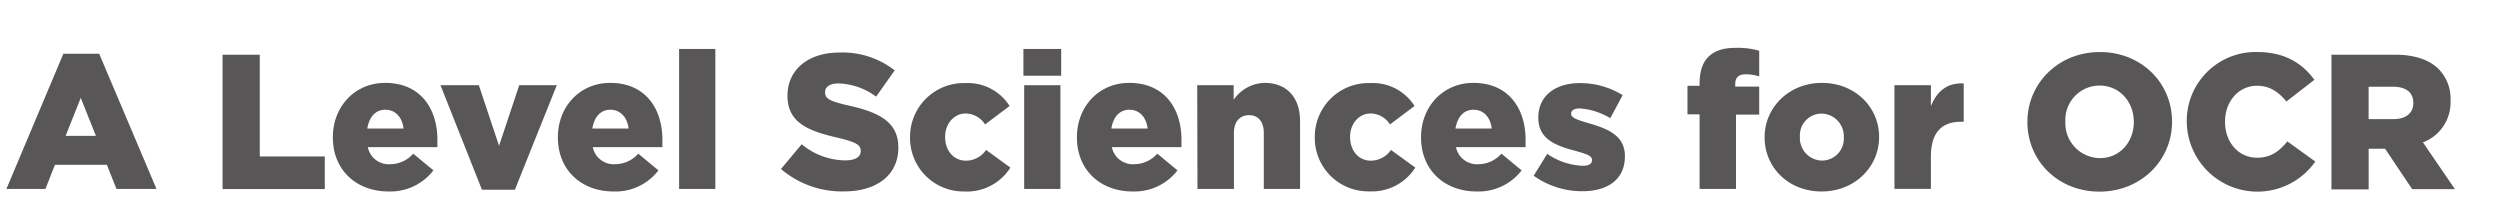<svg id="Layer_1" data-name="Layer 1" xmlns="http://www.w3.org/2000/svg" viewBox="0 0 495.25 40"><defs><style>.cls-1{fill:#585656;}</style></defs><title>Artboards</title><path class="cls-1" d="M12.55,10.65h7.1L31,37.43H23.07l-1.9-4.78H10.88L9,37.43H1.27ZM19,26.91l-3-7.52-3,7.52Z"/><path class="cls-1" d="M44.09,10.84h7.37V31H64.34v6.46H44.09Z"/><path class="cls-1" d="M65.94,27.25v-.08c0-6,4.29-10.75,10.37-10.75,7.07,0,10.34,5.21,10.34,11.25,0,.45,0,1,0,1.48H72.86a4.24,4.24,0,0,0,4.44,3.38,6.12,6.12,0,0,0,4.56-2.09l4,3.31A10.75,10.75,0,0,1,77,37.93C70.5,37.93,65.94,33.6,65.94,27.25Zm14-1.79c-.26-2.27-1.63-3.72-3.61-3.72s-3.19,1.45-3.57,3.72Z"/><path class="cls-1" d="M87.26,16.88h7.6l4,12,4-12h7.44L102,37.58H95.47Z"/><path class="cls-1" d="M110.52,27.25v-.08c0-6,4.29-10.75,10.37-10.75,7.06,0,10.33,5.21,10.33,11.25,0,.45,0,1,0,1.48H117.43a4.24,4.24,0,0,0,4.45,3.38,6.15,6.15,0,0,0,4.56-2.09l4,3.31a10.72,10.72,0,0,1-8.89,4.18C115.07,37.93,110.52,33.6,110.52,27.25Zm14-1.79c-.27-2.27-1.64-3.72-3.61-3.72s-3.19,1.45-3.57,3.72Z"/><path class="cls-1" d="M134.53,9.7h7.18V37.43h-7.18Z"/><path class="cls-1" d="M154.71,33.48l4.1-4.9a13.78,13.78,0,0,0,8.63,3.19c2,0,3.07-.68,3.07-1.82v-.08c0-1.14-.87-1.71-4.52-2.58C160.33,26,156,24.4,156,19v-.08c0-4.94,3.91-8.51,10.3-8.51a16.78,16.78,0,0,1,10.94,3.53l-3.68,5.21a13.08,13.08,0,0,0-7.45-2.62c-1.79,0-2.66.72-2.66,1.71v.07c0,1.22.91,1.75,4.63,2.59,6.08,1.33,9.88,3.3,9.88,8.28v.08c0,5.43-4.29,8.66-10.75,8.66A18.61,18.61,0,0,1,154.71,33.48Z"/><path class="cls-1" d="M180.28,27.25v-.08a10.65,10.65,0,0,1,11-10.71A9.77,9.77,0,0,1,200,21l-4.86,3.65a4.62,4.62,0,0,0-3.84-2.17c-2.36,0-4.07,2.09-4.07,4.6v.07c0,2.66,1.67,4.68,4.11,4.68a4.83,4.83,0,0,0,4-2.13l4.82,3.5A10.18,10.18,0,0,1,191,37.93,10.59,10.59,0,0,1,180.28,27.25Z"/><path class="cls-1" d="M202.74,9.7h7.48V15h-7.48Zm.15,7.18h7.18V37.43h-7.18Z"/><path class="cls-1" d="M213.34,27.25v-.08c0-6,4.29-10.75,10.37-10.75,7.07,0,10.34,5.21,10.34,11.25,0,.45,0,1,0,1.48H220.26a4.24,4.24,0,0,0,4.44,3.38,6.12,6.12,0,0,0,4.56-2.09l4,3.31a10.75,10.75,0,0,1-8.89,4.18C217.9,37.93,213.34,33.6,213.34,27.25Zm14-1.79c-.26-2.27-1.63-3.72-3.61-3.72s-3.19,1.45-3.57,3.72Z"/><path class="cls-1" d="M237.17,16.88h7.22v2.89a7.61,7.61,0,0,1,6.15-3.35c4.37,0,7,2.89,7,7.56V37.43h-7.18V26.3c0-2.28-1.18-3.49-2.92-3.49s-3,1.21-3,3.49V37.43h-7.22Z"/><path class="cls-1" d="M260.46,27.25v-.08a10.64,10.64,0,0,1,11-10.71A9.77,9.77,0,0,1,280.22,21l-4.87,3.65a4.59,4.59,0,0,0-3.83-2.17c-2.36,0-4.07,2.09-4.07,4.6v.07c0,2.66,1.67,4.68,4.1,4.68a4.85,4.85,0,0,0,4-2.13l4.82,3.5a10.18,10.18,0,0,1-9.12,4.71A10.59,10.59,0,0,1,260.46,27.25Z"/><path class="cls-1" d="M281.51,27.25v-.08c0-6,4.3-10.75,10.37-10.75,7.07,0,10.34,5.21,10.34,11.25,0,.45,0,1,0,1.48H288.43a4.24,4.24,0,0,0,4.44,3.38,6.12,6.12,0,0,0,4.56-2.09l4,3.31a10.73,10.73,0,0,1-8.89,4.18C286.07,37.93,281.51,33.6,281.51,27.25Zm14-1.79c-.26-2.27-1.63-3.72-3.61-3.72s-3.19,1.45-3.57,3.72Z"/><path class="cls-1" d="M303.82,34.81l2.69-4.33a13.27,13.27,0,0,0,7,2.36c1.26,0,1.86-.38,1.86-1.11v-.07c0-.84-1.17-1.18-3.34-1.79-4.06-1.06-7.29-2.43-7.29-6.53v-.08c0-4.37,3.49-6.8,8.24-6.8a16.05,16.05,0,0,1,8.47,2.39L319,23.41a13.52,13.52,0,0,0-6.07-1.93c-1.11,0-1.68.41-1.68,1v.08c0,.79,1.22,1.18,3.35,1.82,4.06,1.14,7.29,2.55,7.29,6.54V31c0,4.52-3.38,6.88-8.39,6.88A16.43,16.43,0,0,1,303.82,34.81Z"/><path class="cls-1" d="M336.69,22.65h-2.4V17h2.4v-.41c0-2.36.53-4.11,1.74-5.32s2.93-1.79,5.4-1.79a15.52,15.52,0,0,1,4.67.57v5.09a8.48,8.48,0,0,0-2.69-.42c-1.33,0-2.06.61-2.06,1.94v.5h4.75v5.54h-4.6V37.43h-7.21Z"/><path class="cls-1" d="M349.57,27.25v-.08c0-5.85,4.79-10.75,11.36-10.75s11.32,4.83,11.32,10.68v.07c0,5.86-4.79,10.76-11.4,10.76S349.57,33.1,349.57,27.25Zm15.69,0v-.08a4.5,4.5,0,0,0-4.41-4.67,4.32,4.32,0,0,0-4.29,4.6v.07a4.46,4.46,0,0,0,4.37,4.64A4.34,4.34,0,0,0,365.26,27.25Z"/><path class="cls-1" d="M375.29,16.88h7.22V21c1.18-2.81,3.08-4.64,6.5-4.48v7.6h-.61c-3.76,0-5.89,2.16-5.89,6.87v6.42h-7.22Z"/><path class="cls-1" d="M401.63,24.21v-.07c0-7.64,6.15-13.83,14.36-13.83s14.29,6.11,14.29,13.75v.08c0,7.63-6.16,13.82-14.37,13.82S401.63,31.85,401.63,24.21Zm21.08,0v-.07c0-3.88-2.73-7.19-6.8-7.19a6.79,6.79,0,0,0-6.76,7.11v.08A6.91,6.91,0,0,0,416,31.32C420,31.32,422.71,28.05,422.71,24.21Z"/><path class="cls-1" d="M433.2,24.21v-.07a13.63,13.63,0,0,1,14-13.83c5.43,0,8.93,2.27,11.28,5.5l-5.55,4.3c-1.52-1.86-3.26-3.12-5.81-3.12-3.72,0-6.34,3.19-6.34,7.07v.08c0,4,2.62,7.1,6.34,7.1,2.77,0,4.41-1.29,6-3.23L458.66,32a14,14,0,0,1-25.46-7.75Z"/><path class="cls-1" d="M461.86,10.84h12.57c4.07,0,6.88,1.06,8.67,2.85a8.33,8.33,0,0,1,2.35,6.19V20a8.42,8.42,0,0,1-5.47,8.2l6.34,9.27h-8.47l-5.36-8h-3.26v8.05h-7.37ZM474.13,23.6c2.47,0,3.95-1.21,3.95-3.15v-.08c0-2.12-1.56-3.19-4-3.19h-4.86V23.6Z"/></svg>